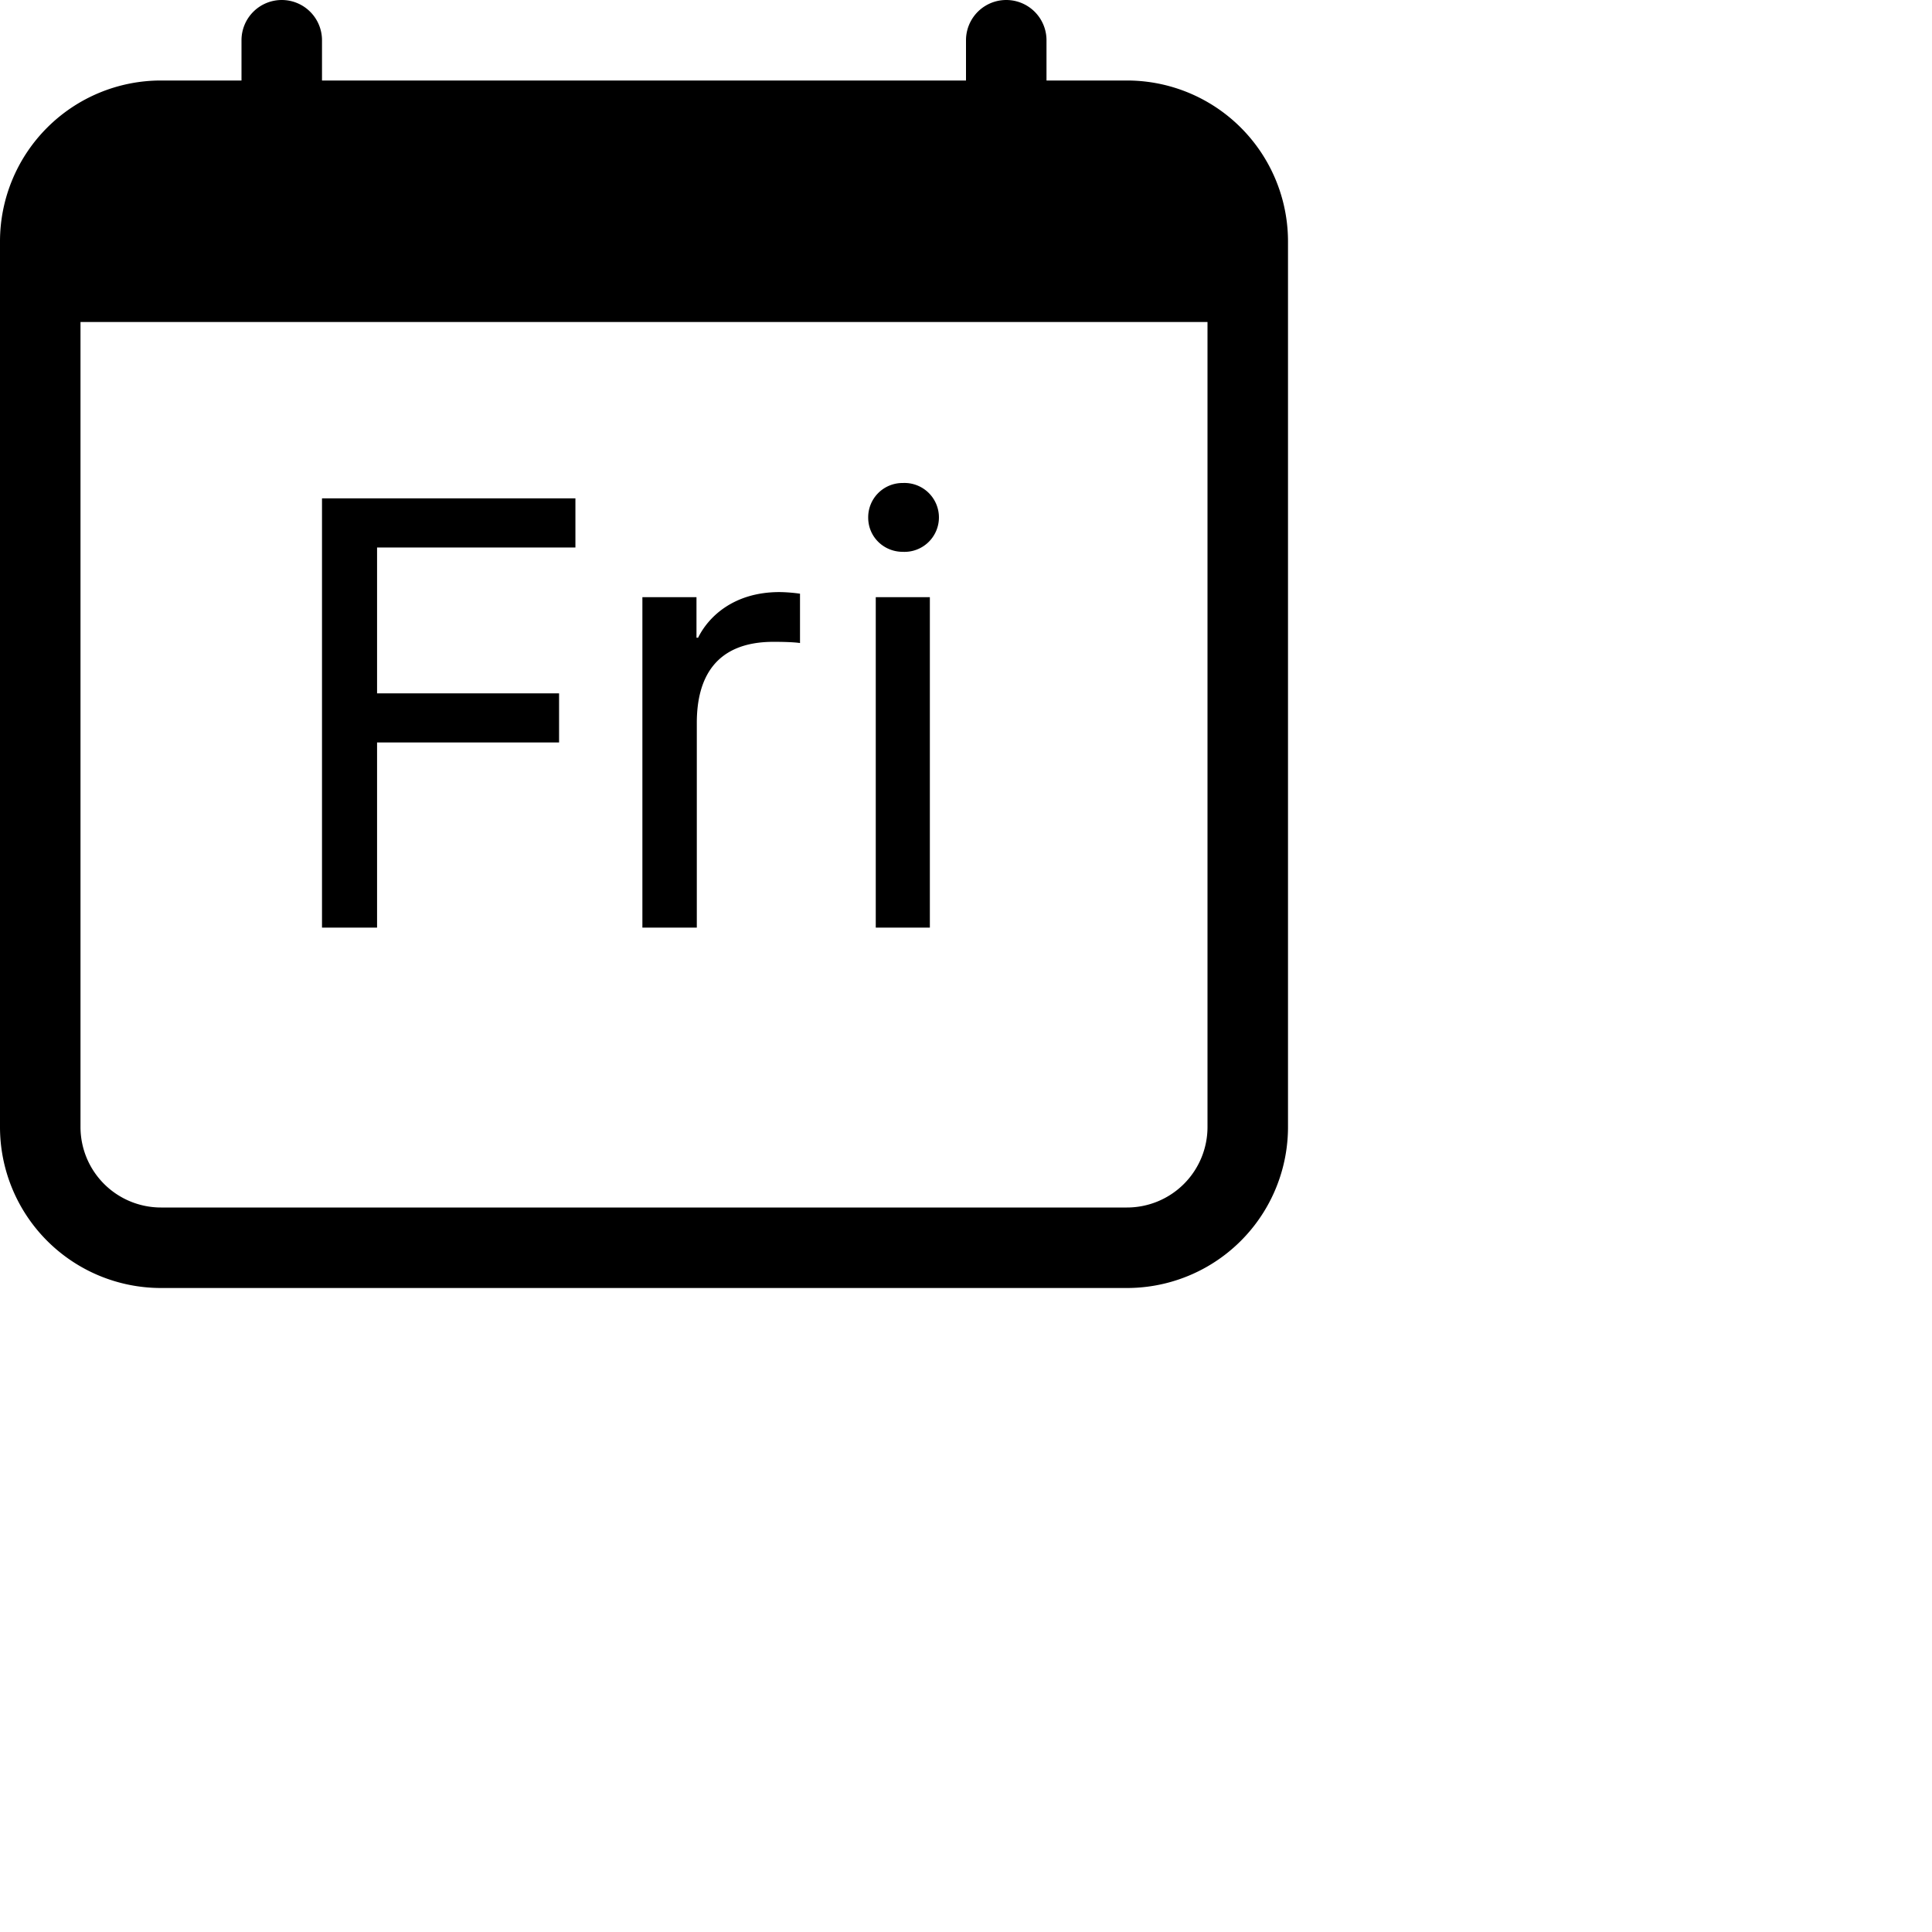 <svg xmlns="http://www.w3.org/2000/svg" width="16" height="16" fill="currentColor" class="bi bi-calendar-day" viewBox="0 0 24 24">
  <path d="M4.684 11.523v-2.3h2.261v-.61H4.684V6.801h2.464v-.61H4v5.332zm3.296 0h.676V8.98c0-.554.227-1.007.953-1.007.125 0 .258.004.329.015v-.613a2 2 0 0 0-.254-.02c-.582 0-.891.32-1.012.567h-.02v-.504H7.98zm2.805-5.093c0 .238.192.425.43.425a.428.428 0 1 0 0-.855.426.426 0 0 0-.43.43m.094 5.093h.672V7.418h-.672z"/>
  <path d="M3.5 0a.5.5 0 0 1 .5.5V1h8V.5a.5.5 0 0 1 1 0V1h1a2 2 0 0 1 2 2v11a2 2 0 0 1-2 2H2a2 2 0 0 1-2-2V3a2 2 0 0 1 2-2h1V.5a.5.5 0 0 1 .5-.5M1 4v10a1 1 0 0 0 1 1h12a1 1 0 0 0 1-1V4z"/>
</svg>